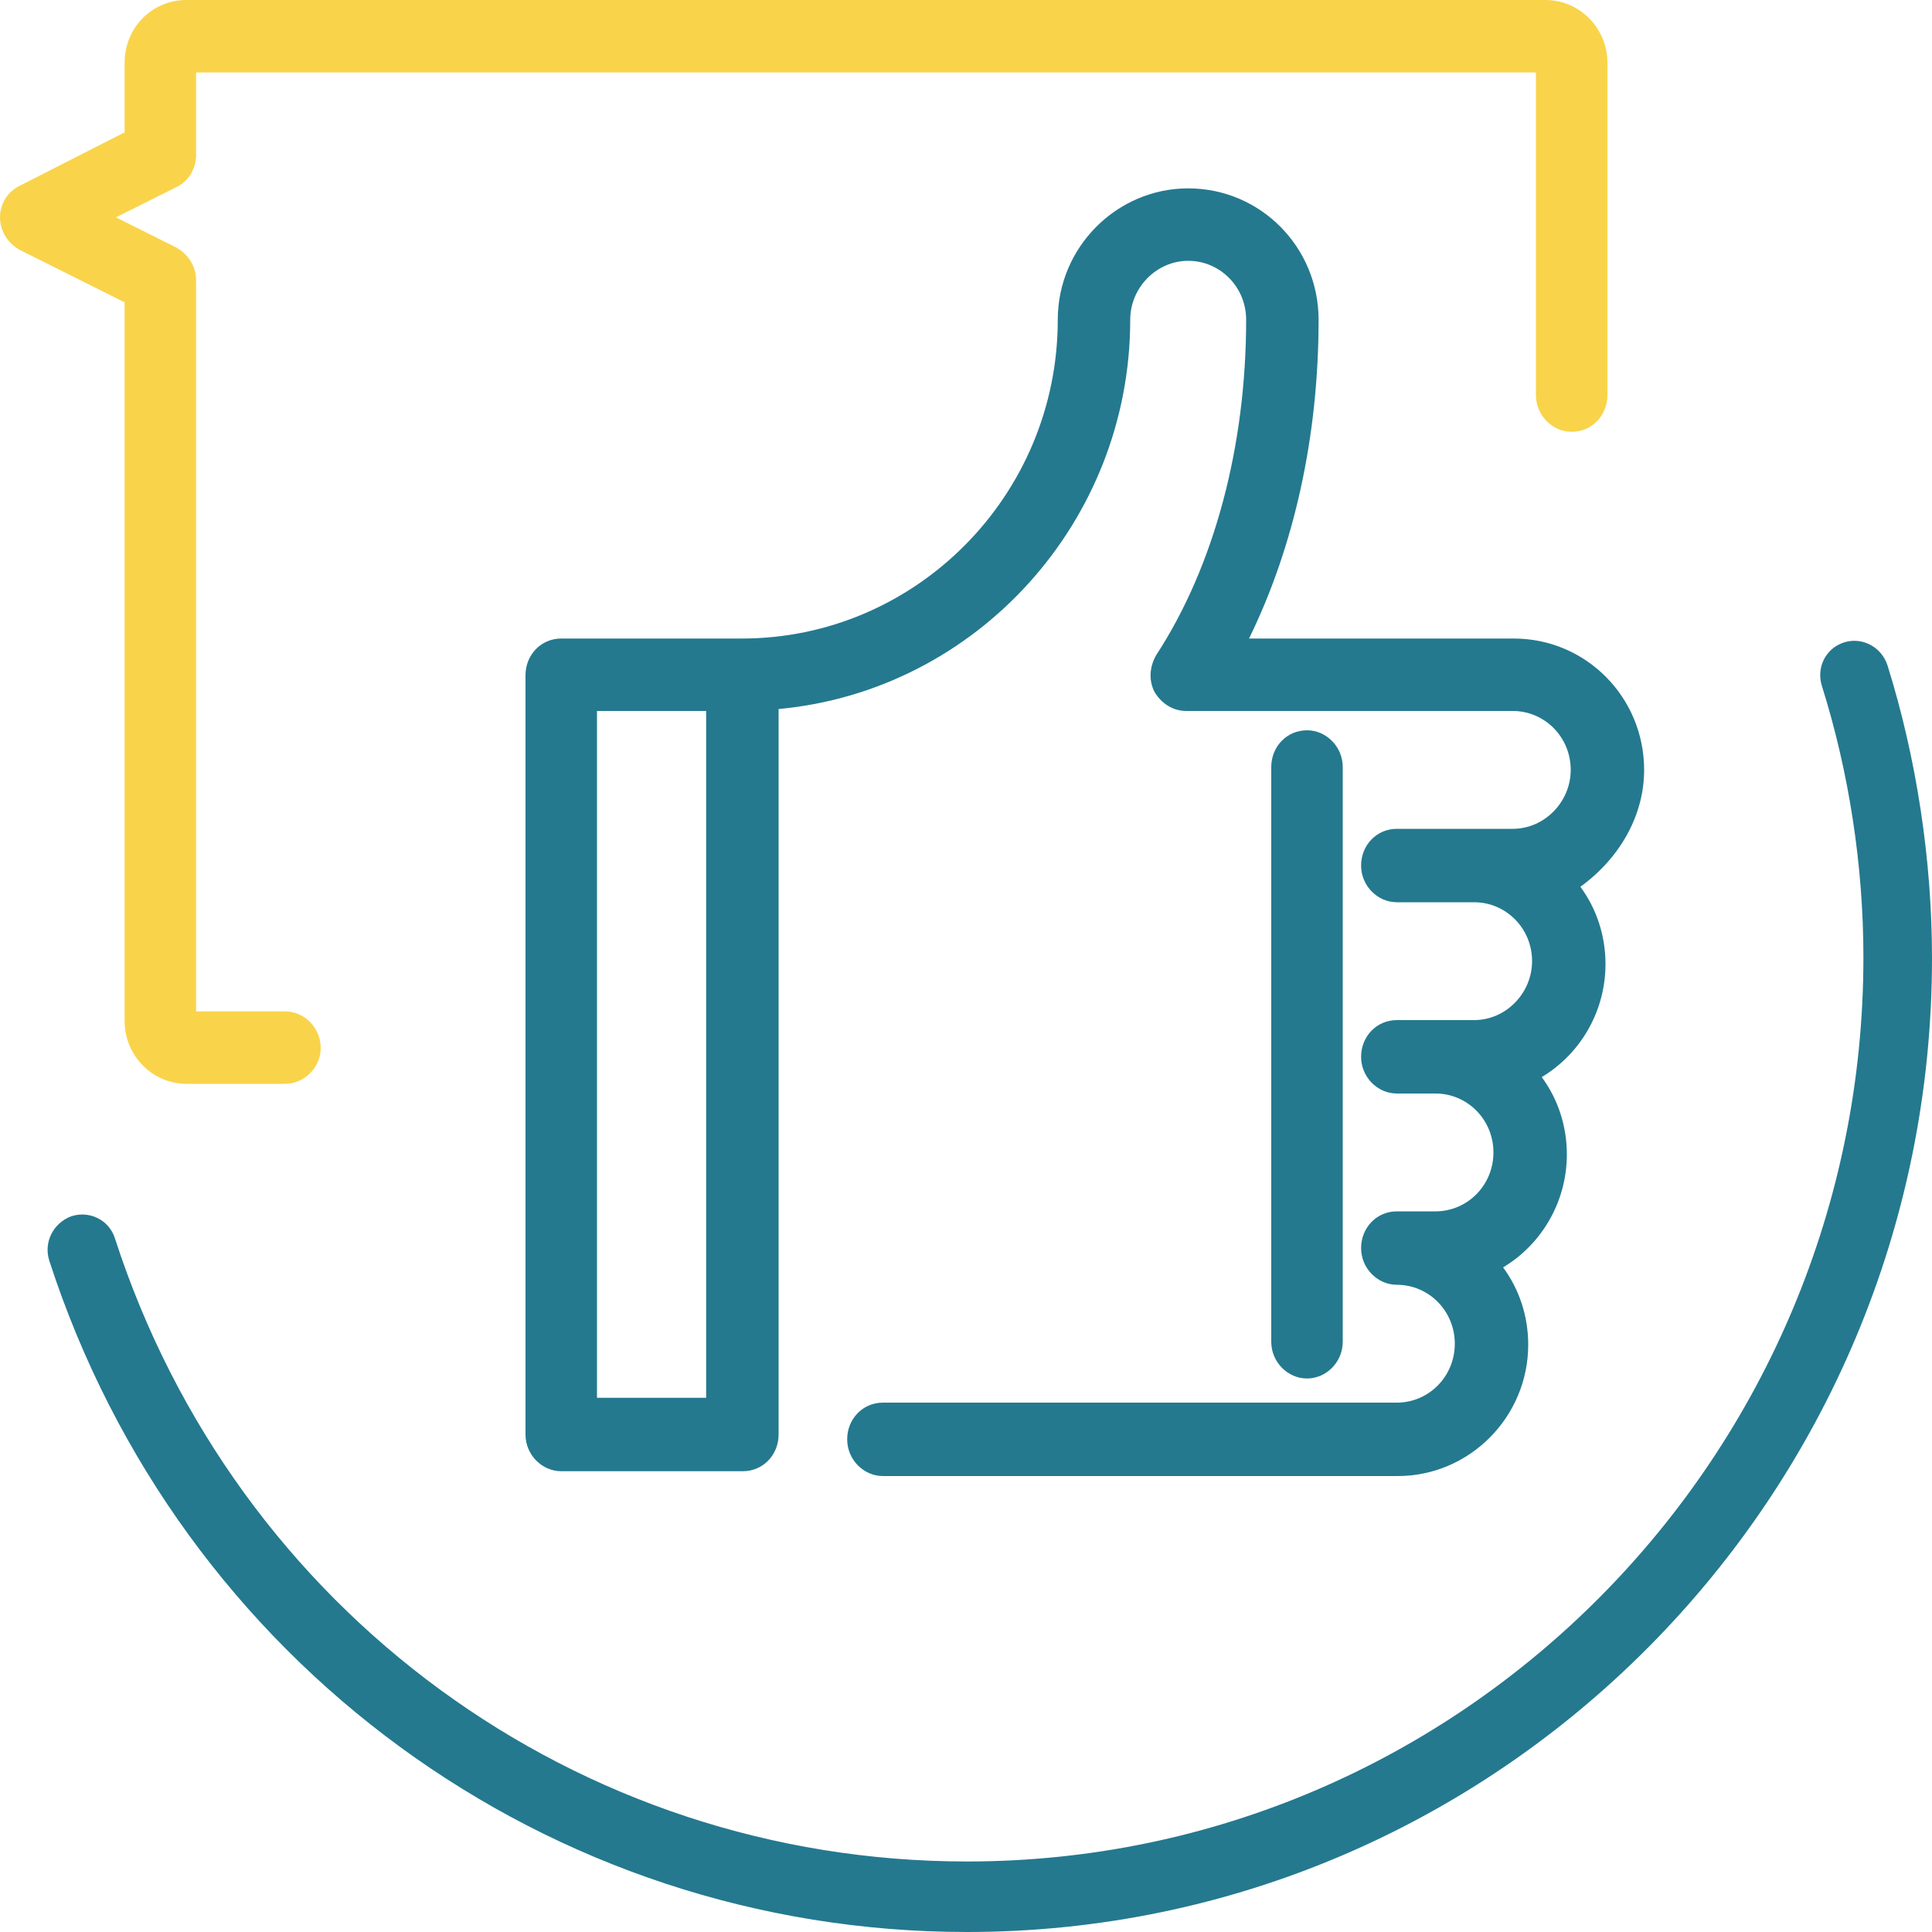 <svg version="1.1" xmlns="http://www.w3.org/2000/svg" viewBox="0 0 200 200">
<path fill="#24798F" d="M100.1,200c-43.3,0-81.5-27.9-95-69.5c-0.6-1.9,0.4-3.9,2.3-4.6c1.9-0.6,3.9,0.4,4.5,2.3
c12.5,38.6,47.9,64.5,88.2,64.5c51.2,0,92.8-42,92.8-93.6c0-9.5-1.5-19.2-4.3-28.1c-0.6-1.9,0.4-3.9,2.3-4.5
c1.9-0.6,3.9,0.5,4.5,2.4c3,9.6,4.6,20.1,4.6,30.3C200,154.8,155.2,200,100.1,200z"/>
<path fill="#F9D44A" d="M29.5,104.7l-9.2,0V29c0-1.4-0.8-2.7-2.1-3.4l-6.2-3.1l6.2-3.1c1.3-0.6,2.1-1.9,2.1-3.4V7.5H159v33.4
c0,2.1,1.7,3.8,3.7,3.8c2.1,0,3.7-1.7,3.7-3.8V6.5c0-3.6-2.9-6.5-6.4-6.5H19.3c-3.6,0-6.4,2.9-6.4,6.5v7.2L2.1,19.2
C0.8,19.8,0,21.1,0,22.5c0,1.4,0.8,2.7,2.1,3.4l10.8,5.4v74.4c0,3.6,2.9,6.5,6.4,6.5l10.2,0c2,0,3.7-1.7,3.7-3.7
c0-1-0.4-2-1.1-2.7C31.4,105.1,30.5,104.7,29.5,104.7z"/>
<path fill="#24798F" d="M170.2,79.7c0-7.5-6-13.6-13.5-13.6h-27.4c4.7-9.6,7.2-21,7.2-33c0-7.5-6-13.6-13.5-13.6
c-7.4,0-13.5,6.1-13.5,13.6c0,18.2-14.7,33-32.7,33H58.1c-2.1,0-3.7,1.7-3.7,3.8v78.6c0,2.1,1.7,3.8,3.7,3.8h18.8
c2.1,0,3.7-1.7,3.7-3.8V73.4C101.1,71.5,117,54,117,33.1c0-3.3,2.7-6.1,6-6.1s6,2.7,6,6.1c0,13.1-3.3,25.5-9.3,34.7
c-0.7,1.2-0.8,2.6-0.2,3.8c0.7,1.2,1.9,2,3.3,2l33.8,0c3.3,0,6,2.7,6,6.1c0,3.3-2.7,6.1-6,6.1h-12c-2.1,0-3.7,1.7-3.7,3.8
s1.7,3.8,3.7,3.8h8c3.3,0,6,2.7,6,6.1c0,3.3-2.7,6.1-6,6.1h-8c-2.1,0-3.7,1.7-3.7,3.8s1.7,3.8,3.7,3.8h4c3.3,0,6,2.7,6,6.1
s-2.7,6.1-6,6.1h-4c-2.1,0-3.7,1.7-3.7,3.8c0,2.1,1.7,3.8,3.7,3.8c3.3,0,6,2.7,6,6.1s-2.7,6.1-6,6.1H91.4c-2.1,0-3.7,1.7-3.7,3.8
s1.7,3.8,3.7,3.8h53.3c7.4,0,13.5-6.1,13.5-13.6c0-2.9-0.9-5.7-2.6-8c4-2.4,6.6-6.8,6.6-11.7c0-2.9-0.9-5.7-2.6-8
c4-2.4,6.6-6.8,6.6-11.7c0-2.9-0.9-5.7-2.6-8C167.6,88.9,170.2,84.5,170.2,79.7z M73.1,73.6v71.1H61.8V73.6H73.1z"/>
<path fill="#24798F" d="M139,138.9V79.4c0-2.1-1.7-3.8-3.7-3.8c-2.1,0-3.7,1.7-3.7,3.8v59.5c0,2.1,1.7,3.8,3.7,3.8
C137.3,142.7,139,141,139,138.9z"/>
</svg>

